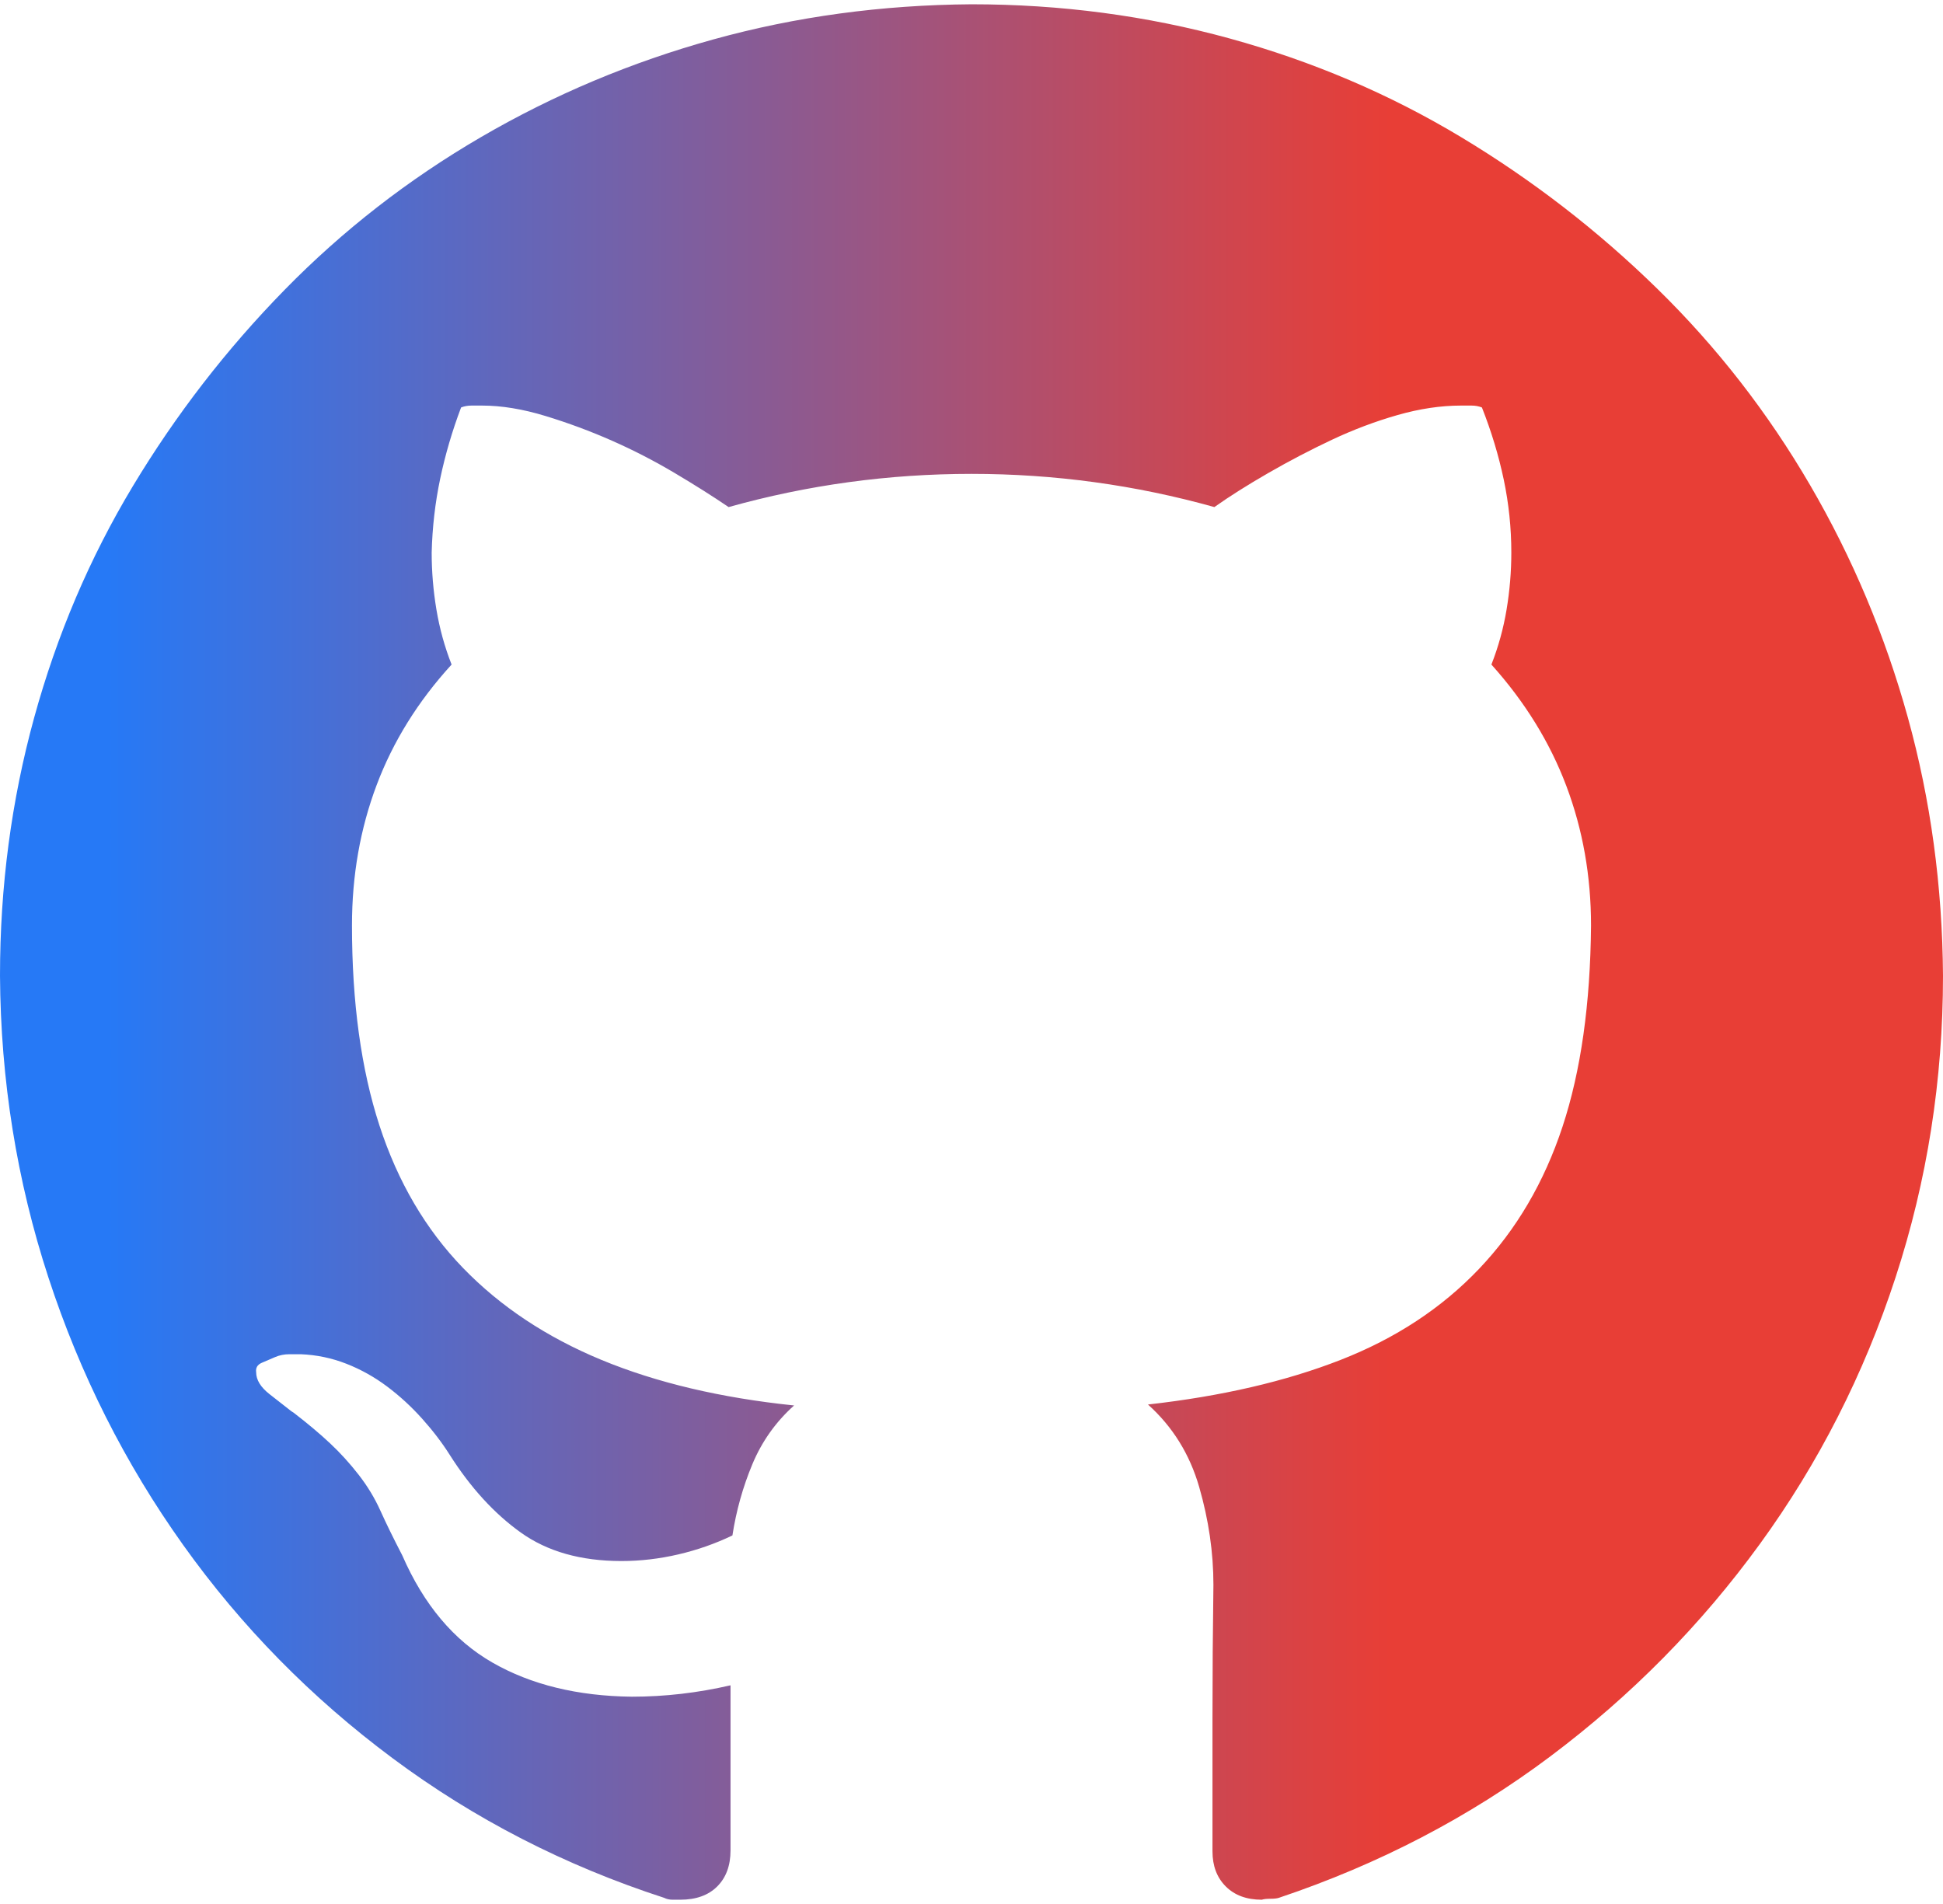 <svg width="200" height="196" viewBox="0 0 200 196" fill="none" xmlns="http://www.w3.org/2000/svg">
<path d="M100 0.441C109.18 0.441 118.034 1.613 126.562 3.957C135.091 6.301 143.034 9.686 150.391 14.113C157.747 18.54 164.486 23.749 170.605 29.738C176.725 35.728 181.966 42.466 186.328 49.953C190.69 57.44 194.043 65.415 196.387 73.879C198.73 82.342 199.935 91.197 200 100.441C200 111.184 198.372 121.535 195.117 131.496C191.862 141.457 187.207 150.604 181.152 158.938C175.098 167.271 167.904 174.562 159.57 180.812C151.237 187.062 141.927 191.913 131.641 195.363C131.445 195.428 131.152 195.461 130.762 195.461C130.371 195.461 130.078 195.493 129.883 195.559C128.32 195.559 127.083 195.103 126.172 194.191C125.26 193.28 124.805 192.076 124.805 190.578V176.906C124.805 172.414 124.837 167.824 124.902 163.137C124.902 159.816 124.414 156.464 123.438 153.078C122.461 149.693 120.703 146.861 118.164 144.582C125.716 143.736 132.324 142.206 137.988 139.992C143.652 137.779 148.405 134.654 152.246 130.617C156.087 126.581 158.952 121.698 160.84 115.969C162.728 110.24 163.704 103.339 163.77 95.266C163.77 90.188 162.923 85.402 161.23 80.91C159.538 76.418 156.966 72.251 153.516 68.41C154.232 66.587 154.753 64.699 155.078 62.746C155.404 60.793 155.566 58.84 155.566 56.887C155.566 54.348 155.306 51.841 154.785 49.367C154.264 46.893 153.516 44.419 152.539 41.945C152.214 41.815 151.855 41.75 151.465 41.75C151.074 41.75 150.716 41.75 150.391 41.75C148.307 41.75 146.126 42.075 143.848 42.727C141.569 43.378 139.323 44.224 137.109 45.266C134.896 46.307 132.715 47.447 130.566 48.684C128.418 49.921 126.562 51.092 125 52.199C116.862 49.921 108.529 48.781 100 48.781C91.471 48.781 83.138 49.921 75 52.199C73.372 51.092 71.517 49.921 69.434 48.684C67.35 47.447 65.202 46.34 62.988 45.363C60.775 44.387 58.496 43.54 56.152 42.824C53.809 42.108 51.628 41.75 49.609 41.75H48.535C48.145 41.75 47.786 41.815 47.461 41.945C46.55 44.354 45.833 46.796 45.312 49.27C44.792 51.743 44.499 54.283 44.434 56.887C44.434 58.84 44.596 60.793 44.922 62.746C45.247 64.699 45.768 66.587 46.484 68.41C43.034 72.186 40.462 76.32 38.77 80.812C37.077 85.305 36.23 90.122 36.23 95.266C36.23 103.208 37.175 110.077 39.062 115.871C40.95 121.665 43.815 126.548 47.656 130.52C51.497 134.491 56.25 137.648 61.914 139.992C67.578 142.336 74.186 143.898 81.738 144.68C79.85 146.372 78.418 148.391 77.441 150.734C76.465 153.078 75.781 155.52 75.391 158.059C73.633 158.905 71.777 159.556 69.824 160.012C67.871 160.467 65.918 160.695 63.965 160.695C59.798 160.695 56.348 159.719 53.613 157.766C50.879 155.812 48.438 153.143 46.289 149.758C45.508 148.521 44.564 147.284 43.457 146.047C42.35 144.81 41.146 143.703 39.844 142.727C38.542 141.75 37.142 140.969 35.645 140.383C34.147 139.797 32.585 139.471 30.957 139.406H29.785C29.264 139.406 28.776 139.504 28.32 139.699C27.865 139.895 27.409 140.09 26.953 140.285C26.497 140.48 26.302 140.806 26.367 141.262C26.367 142.043 26.823 142.792 27.734 143.508C28.646 144.224 29.395 144.81 29.98 145.266L30.273 145.461C31.706 146.568 32.943 147.609 33.984 148.586C35.026 149.562 36.003 150.637 36.914 151.809C37.825 152.98 38.574 154.217 39.16 155.52C39.746 156.822 40.495 158.352 41.406 160.109C43.62 165.188 46.712 168.866 50.684 171.145C54.655 173.423 59.44 174.595 65.039 174.66C66.732 174.66 68.424 174.562 70.117 174.367C71.81 174.172 73.503 173.879 75.195 173.488V190.48C75.195 192.043 74.74 193.28 73.828 194.191C72.917 195.103 71.647 195.559 70.019 195.559H69.238C68.913 195.559 68.62 195.493 68.359 195.363C58.138 192.043 48.828 187.258 40.43 181.008C32.031 174.758 24.837 167.434 18.848 159.035C12.858 150.637 8.236 141.457 4.98 131.496C1.725 121.535 0.065 111.184 0 100.441C0 91.262 1.172 82.408 3.516 73.879C5.859 65.35 9.245 57.408 13.672 50.051C18.099 42.694 23.307 35.956 29.297 29.836C35.286 23.716 42.025 18.475 49.512 14.113C56.999 9.751 64.974 6.398 73.438 4.055C81.901 1.711 90.755 0.507 100 0.441Z" fill="url(#paint0_linear_224_77)"/>
<defs>
<linearGradient id="paint0_linear_224_77" x1="178.373" y1="98" x2="1.22245e-06" y2="98" gradientUnits="userSpaceOnUse">
<stop offset="0.198" stop-color="#E83E36"/>
<stop offset="0.938" stop-color="#2679F6"/>
</linearGradient>
</defs>
</svg>

